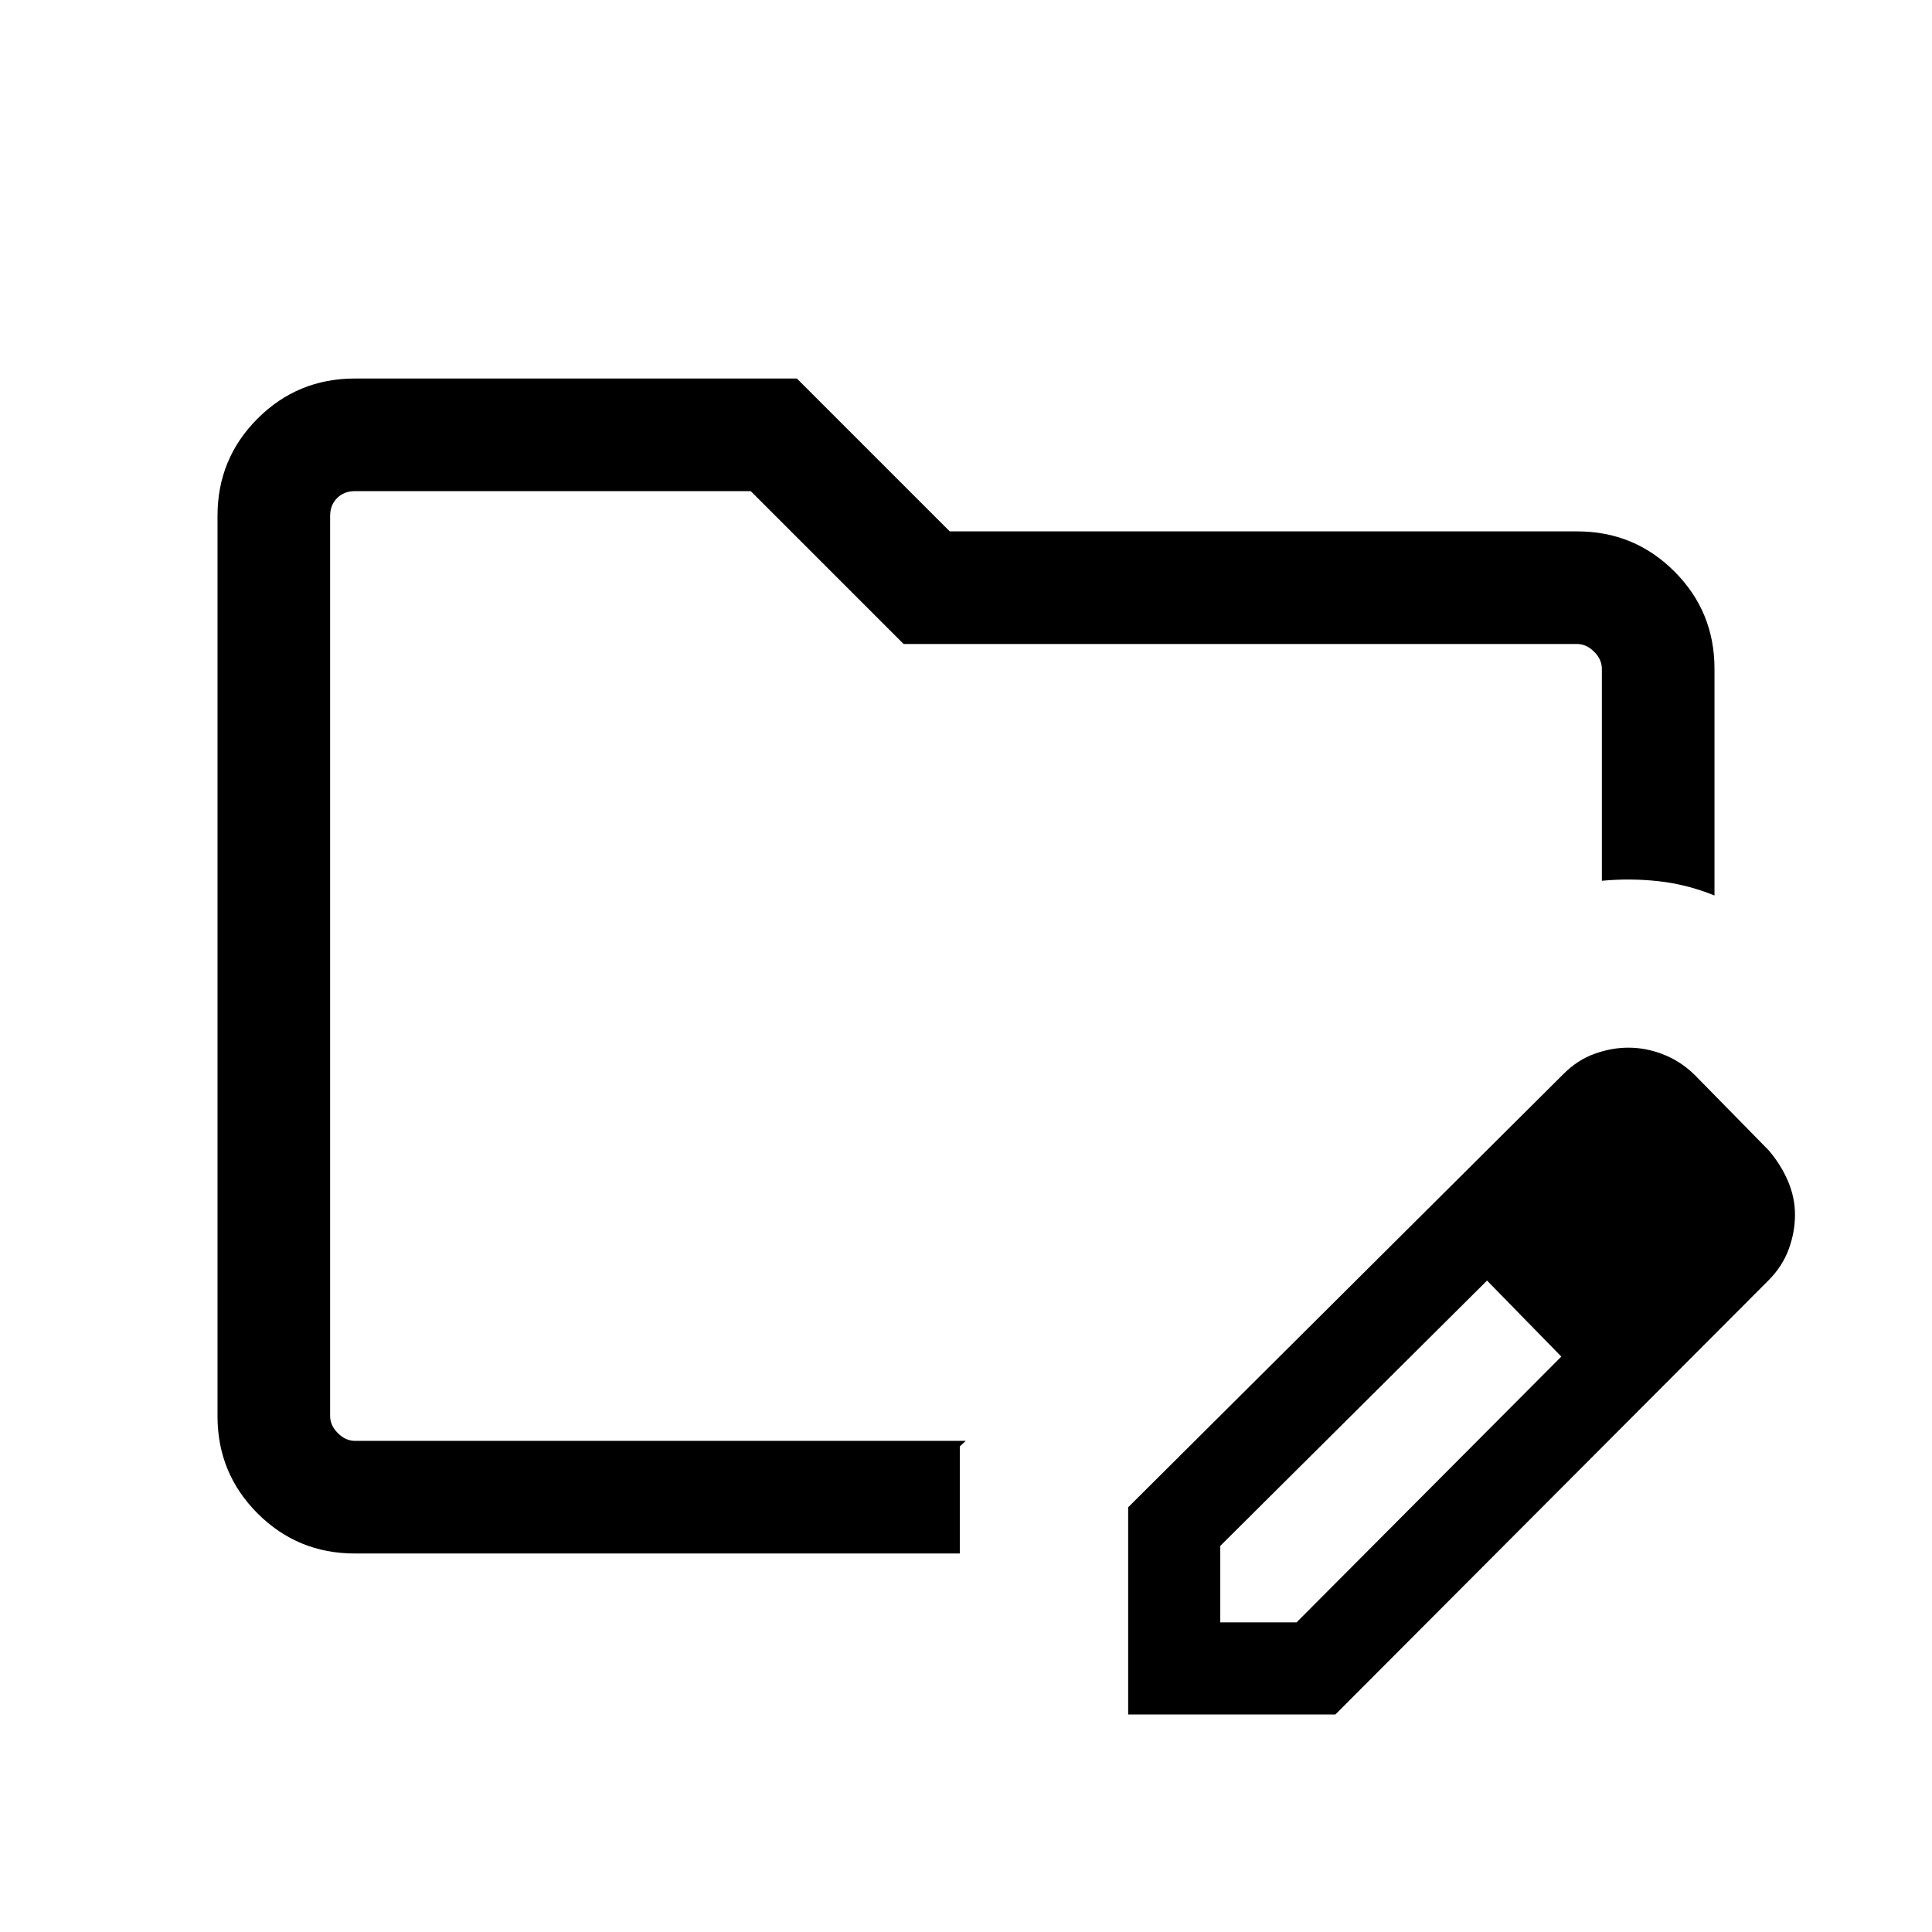 <svg xmlns="http://www.w3.org/2000/svg" height="24" viewBox="0 -960 960 960" width="24"><path d="M164.04-244.04v-471.92V-244.04Zm12.22 55.96q-28.35 0-48.27-19.91-19.91-19.92-19.91-48.3v-447.42q0-28.38 19.91-48.3 19.92-19.91 48.36-19.91h219.61l75.96 75.96h311.82q28.35 0 48.27 19.92 19.91 19.91 19.91 48.35v112.65q-13.57-5.5-27.64-7.08-14.07-1.57-28.32-.23v-105.34q0-4.62-3.84-8.46-3.85-3.85-8.47-3.85H449l-75.96-75.96H176.35q-5.39 0-8.85 3.46t-3.46 8.85v447.3q0 4.62 3.84 8.47 3.85 3.84 8.47 3.84h303.53l-2.96 2.77v53.19H176.26Zm384.32 80v-102.96l216.34-215.34q6.96-6.97 15.44-10 8.47-3.04 16.75-3.04 8.86 0 17.43 3.38 8.57 3.39 15.34 9.96l37 37.7q6.04 7.07 9.54 15.24 3.5 8.18 3.5 16.77 0 8.6-3.11 17.07-3.11 8.48-9.93 15.38L663.54-108.08H560.58Zm285.77-248.38-37-37.39 37 37.39Zm-240 202.61h37.9l131.56-132.07-18.34-19-18.57-18.77-132.55 131.84v38Zm151.07-151.07-18.61-18.77 37 37.77-18.39-19Z"/></svg>